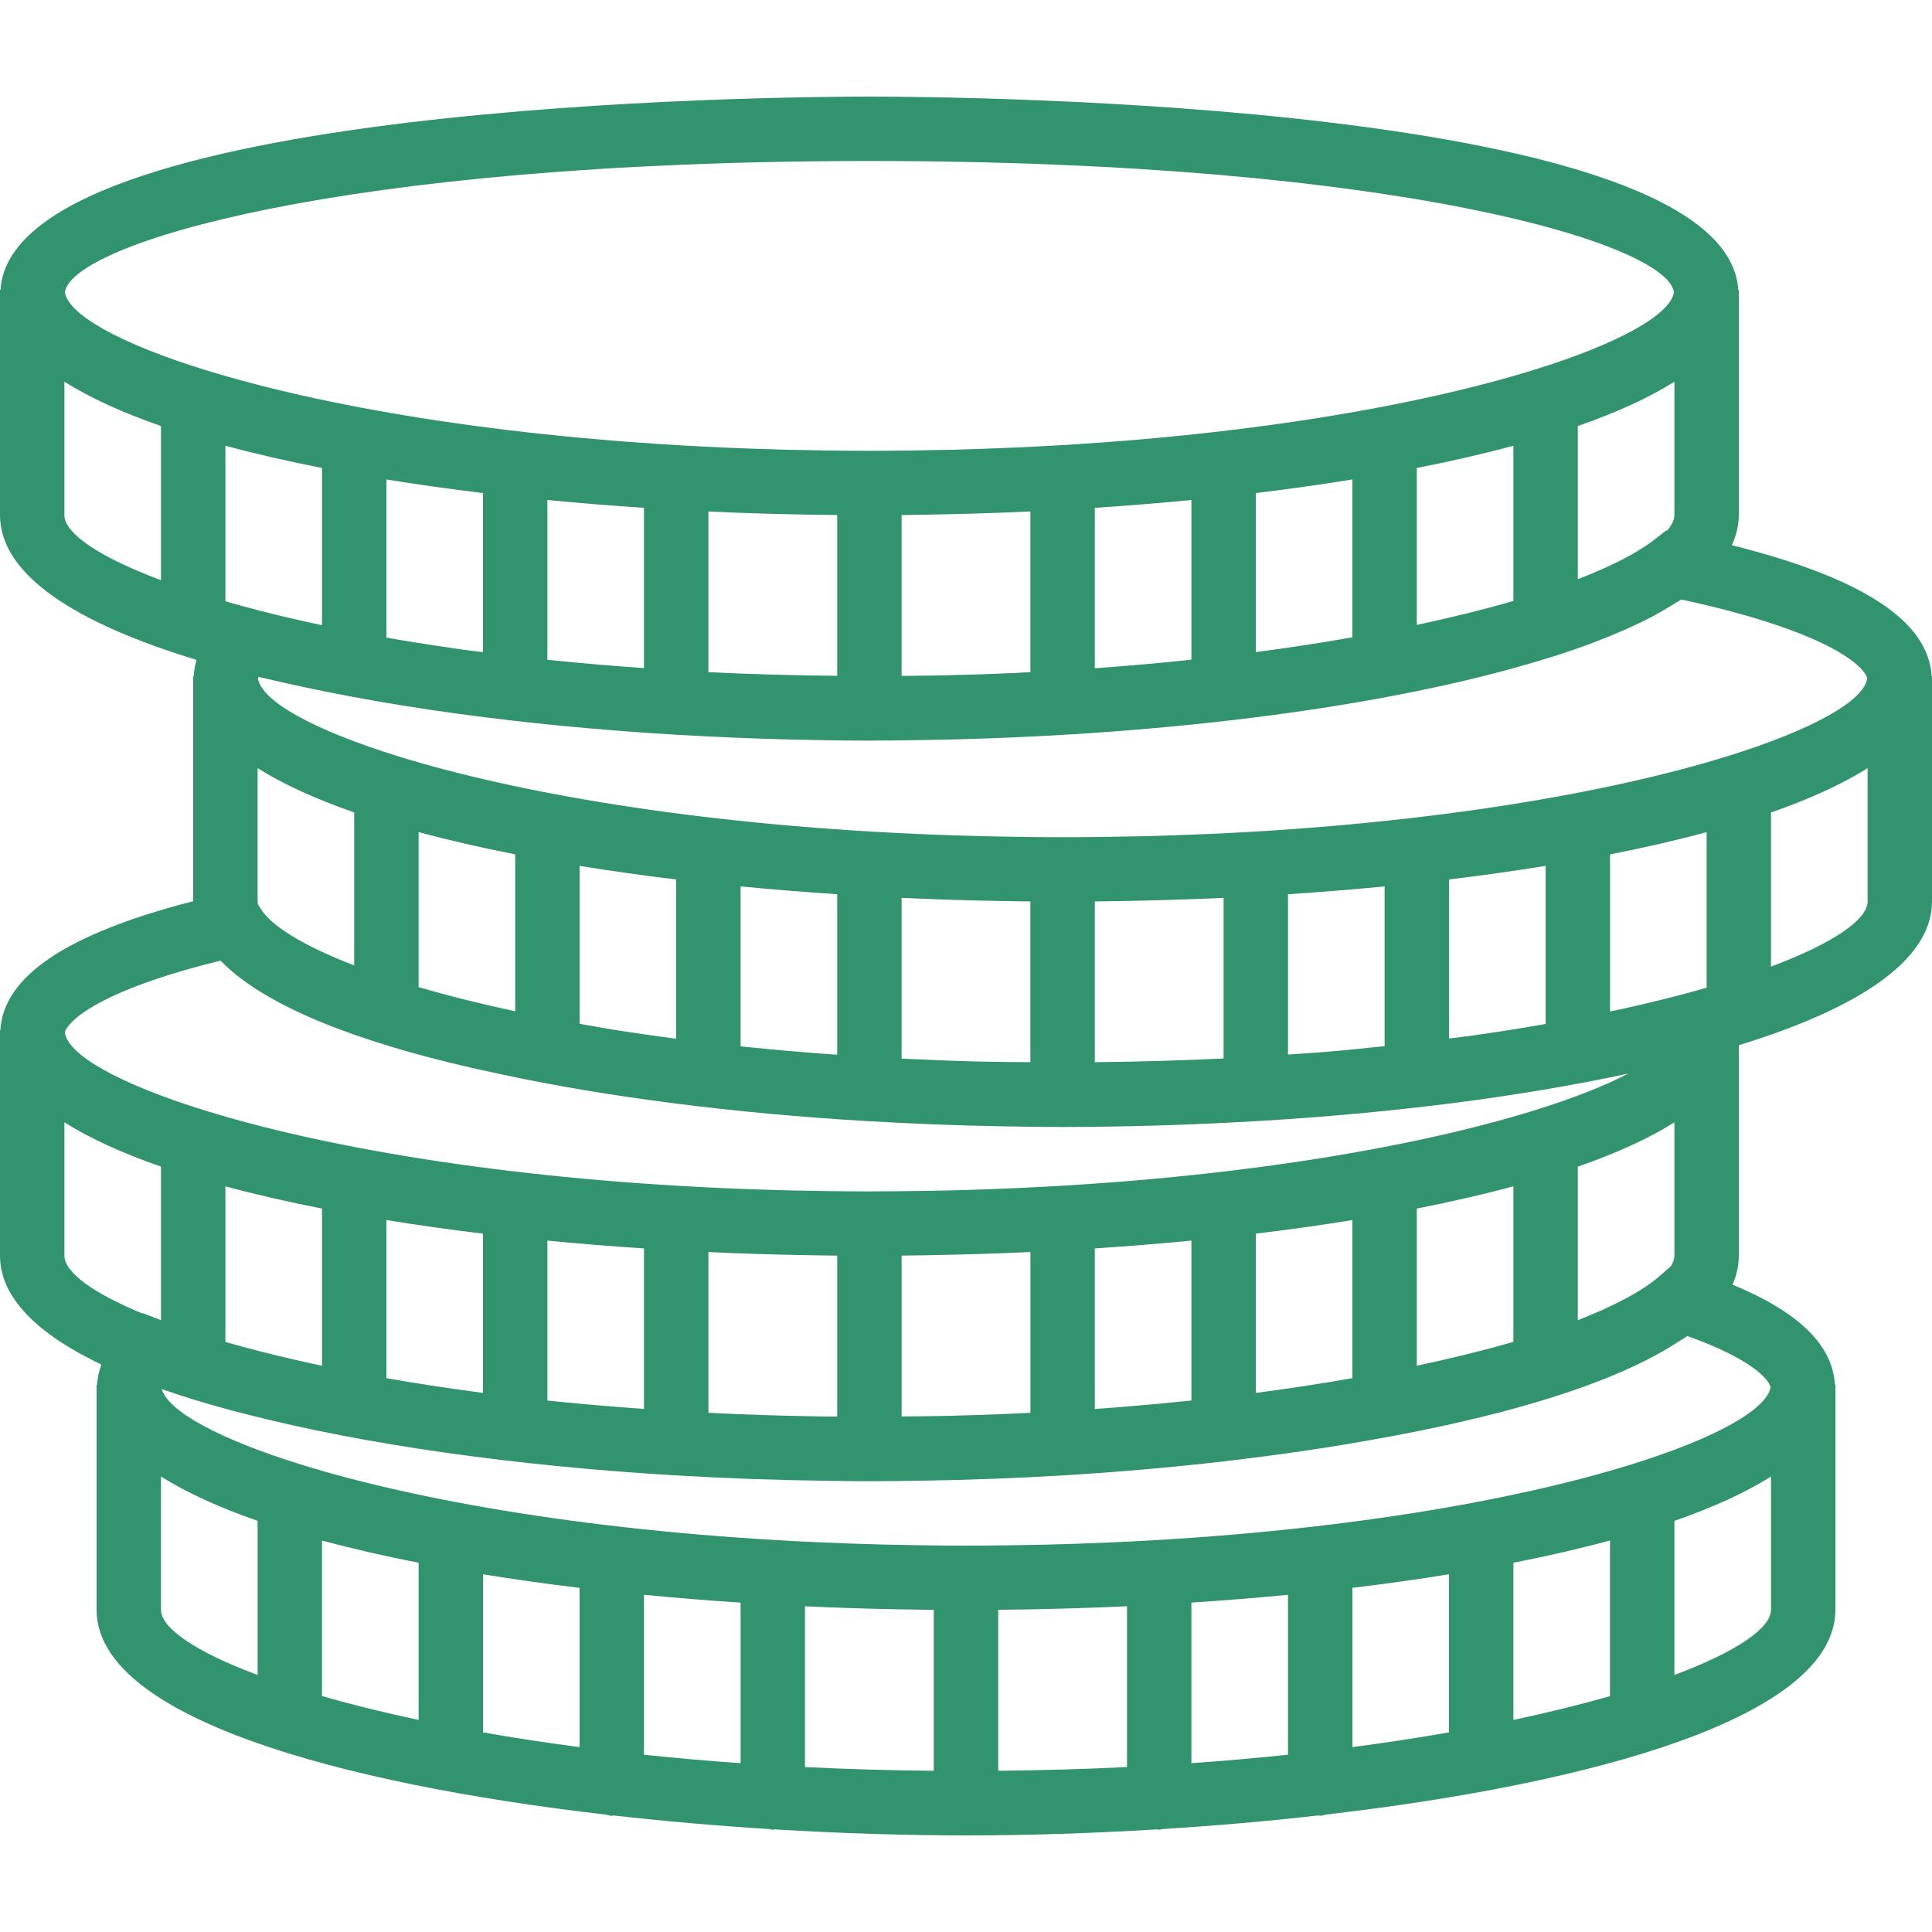 <?xml version="1.0"?>
<svg xmlns="http://www.w3.org/2000/svg" xmlns:xlink="http://www.w3.org/1999/xlink" version="1.1" id="Capa_1" x="0px" y="0px" viewBox="0 0 60 60" style="enable-background:new 0 0 60 60;" xml:space="preserve" width="512px" height="512px" class=""><g><path d="M59.989,21c-0.099-1.711-2.134-3.048-6.204-4.068c0.137-0.3,0.214-0.612,0.215-0.936V9h-0.017C53.625,3.172,29.743,3,27,3  S0.375,3.172,0.017,9H0v0.13v0v0l0,6.869c0.005,1.9,2.457,3.387,6.105,4.494c-0.05,0.166-0.08,0.335-0.09,0.507H6v0.13v0v0l0,6.857  C2.07,28.999,0.107,30.317,0.01,32H0v0.13v0v0l0,6.869c0.003,1.323,1.196,2.445,3.148,3.38c-0.074,0.203-0.12,0.41-0.133,0.622H3  v0.13v0v0l0,6.869c0.008,3.326,7.497,5.391,15.818,6.355c0.061,0.012,0.117,0.037,0.182,0.037c0.019,0,0.035-0.01,0.054-0.011  c1.604,0.181,3.234,0.322,4.847,0.423c0.034,0.004,0.064,0.02,0.099,0.02c0.019,0,0.034-0.01,0.052-0.011  C26.1,56.937,28.115,57,30,57c1.885,0,3.9-0.063,5.948-0.188c0.018,0.001,0.034,0.011,0.052,0.011c0.035,0,0.065-0.017,0.099-0.02  c1.613-0.101,3.243-0.241,4.847-0.423C40.965,56.38,40.981,56.39,41,56.39c0.065,0,0.121-0.025,0.182-0.037  c8.321-0.964,15.809-3.03,15.818-6.357V43h-0.016c-0.07-1.226-1.115-2.249-3.179-3.104c0.126-0.289,0.195-0.589,0.195-0.9V32.46  c3.59-1.104,5.995-2.581,6-4.464V21H59.989z M51.892,39.321l-0.341,0.299C51.026,40.083,50.151,40.55,49,41v-4.768  c1.189-0.414,2.201-0.873,3-1.376v4.138C52,39.097,51.962,39.207,51.892,39.321z M29.526,43.968  c-0.146,0.004-0.293,0.006-0.44,0.009c-0.357,0.007-0.723,0.009-1.085,0.012v-4.995c0.275-0.003,0.55-0.007,0.825-0.012  c0.053-0.001,0.106-0.002,0.159-0.003c1.007-0.019,2.014-0.05,3.016-0.096v4.993c-0.214,0.011-0.429,0.021-0.646,0.03  C30.753,43.933,30.145,43.953,29.526,43.968z M25.159,43.982c-0.458-0.008-0.914-0.019-1.367-0.033  c-0.056-0.002-0.112-0.004-0.168-0.006c-0.545-0.018-1.086-0.041-1.623-0.067v-4.992c1.002,0.047,2.009,0.078,3.016,0.096  c0.053,0.001,0.106,0.002,0.158,0.003c0.275,0.005,0.55,0.009,0.825,0.012v4.998c-0.194-0.002-0.388-0.002-0.581-0.005  C25.331,43.986,25.246,43.983,25.159,43.982z M7.097,41.702C7.064,41.692,7.033,41.683,7,41.674v-4.831  c0.934,0.252,1.938,0.482,3,0.691v4.881c-0.918-0.195-1.765-0.4-2.536-0.61C7.342,41.77,7.216,41.737,7.097,41.702z M28.175,49.983  c0.275,0.005,0.55,0.009,0.825,0.012v4.999c-1.382-0.013-2.716-0.053-4-0.116v-4.993c1.002,0.047,2.009,0.078,3.016,0.096  C28.069,49.981,28.122,49.982,28.175,49.983z M31.984,49.98c1.007-0.019,2.014-0.05,3.016-0.096v4.993  c-1.284,0.063-2.618,0.103-4,0.116v-4.999c0.275-0.003,0.55-0.007,0.825-0.012C31.878,49.982,31.931,49.981,31.984,49.98z   M40,49.528v4.966c-0.961,0.101-1.961,0.19-3,0.263v-4.987C38.014,49.704,39.016,49.623,40,49.528z M42,49.312  c1.031-0.124,2.032-0.265,3-0.422v4.91c-0.942,0.166-1.943,0.319-3,0.458V49.312z M47,48.533c1.062-0.209,2.066-0.439,3-0.691v4.831  c-0.891,0.257-1.894,0.506-3,0.741V48.533z M13,48.533v4.881c-1.106-0.235-2.109-0.484-3-0.741v-4.831  C10.934,48.094,11.938,48.325,13,48.533z M15,48.891c0.968,0.157,1.969,0.298,3,0.422v4.946c-1.057-0.139-2.058-0.292-3-0.458  V48.891z M20,49.528c0.984,0.095,1.986,0.176,3,0.243v4.987c-1.039-0.073-2.039-0.162-3-0.263V49.528z M17.519,43.548  c-0.102-0.01-0.203-0.021-0.304-0.031c-0.072-0.007-0.143-0.016-0.215-0.023v-4.965c0.984,0.095,1.986,0.176,3,0.243v4.983  C19.16,43.695,18.33,43.627,17.519,43.548z M15,38.312v4.946c-1.057-0.139-2.058-0.292-3-0.458v-4.91  C12.968,38.047,13.969,38.189,15,38.312z M34.666,43.708c-0.22,0.017-0.442,0.034-0.666,0.05v-4.987  c1.014-0.067,2.016-0.147,3-0.243v4.966c-0.618,0.065-1.25,0.126-1.899,0.179C34.956,43.686,34.811,43.697,34.666,43.708z   M39,43.258v-4.946c1.031-0.124,2.032-0.265,3-0.422v4.91C41.058,42.966,40.057,43.12,39,43.258z M44,37.533  c1.062-0.209,2.066-0.439,3-0.691v4.831c-0.891,0.257-1.894,0.506-3,0.741V37.533z M30.325,32.965  c-0.752-0.019-1.487-0.048-2.209-0.083c-0.039-0.002-0.078-0.004-0.116-0.005v-4.993c1.002,0.047,2.009,0.078,3.016,0.096  c0.053,0.001,0.106,0.002,0.158,0.003c0.275,0.005,0.55,0.009,0.825,0.012v4.993c-0.487-0.005-0.978-0.007-1.453-0.018  C30.473,32.968,30.398,32.967,30.325,32.965z M7,18.674v-4.831c0.934,0.252,1.938,0.482,3,0.691v4.881  c-0.123-0.026-0.25-0.052-0.37-0.078c-0.532-0.117-1.051-0.239-1.547-0.368C7.705,18.872,7.346,18.773,7,18.674z M25.175,15.983  c0.275,0.005,0.55,0.009,0.825,0.012v4.993c-1.346-0.013-2.684-0.048-4-0.114v-4.989c1.002,0.047,2.009,0.078,3.016,0.096  C25.069,15.981,25.122,15.982,25.175,15.983z M28.984,15.98c1.007-0.019,2.014-0.05,3.016-0.096v4.989  c-0.17,0.008-0.333,0.02-0.504,0.028c-0.014,0.001-0.028,0.001-0.043,0.002c-0.671,0.03-1.355,0.052-2.048,0.068  c-0.108,0.003-0.216,0.004-0.324,0.007c-0.356,0.007-0.72,0.008-1.081,0.012v-4.995c0.275-0.003,0.55-0.007,0.825-0.012  C28.878,15.982,28.931,15.981,28.984,15.98z M51.771,16.482l-0.028-0.006l-0.364,0.283C50.851,17.17,50.04,17.586,49,17.988v-4.757  c1.189-0.414,2.201-0.873,3-1.376v4.138C52,16.145,51.92,16.309,51.771,16.482z M39,20.252v-4.94c1.031-0.124,2.032-0.265,3-0.422  v4.902C41.052,19.96,40.054,20.114,39,20.252z M44,19.407v-4.873c1.062-0.209,2.066-0.439,3-0.691v4.82  C46.104,18.924,45.095,19.173,44,19.407z M37,15.528v4.96c-0.966,0.102-1.966,0.191-3,0.265v-4.982  C35.014,15.704,36.016,15.623,37,15.528z M17,20.49v-4.962c0.984,0.095,1.986,0.176,3,0.243v4.978  C18.982,20.676,17.978,20.593,17,20.49z M15,15.312v4.941c-0.198-0.026-0.404-0.047-0.6-0.074c-0.128-0.018-0.25-0.037-0.376-0.055  c-0.578-0.083-1.143-0.172-1.697-0.265C12.216,19.84,12.109,19.82,12,19.801v-4.91C12.968,15.047,13.969,15.189,15,15.312z   M25.752,32.739c-0.135-0.01-0.271-0.02-0.405-0.03c-0.64-0.05-1.265-0.105-1.875-0.166c-0.131-0.013-0.262-0.027-0.392-0.04  C23.053,32.5,23.027,32.496,23,32.494v-4.966c0.984,0.095,1.986,0.176,3,0.243v4.984C25.919,32.749,25.833,32.745,25.752,32.739z   M19.145,31.992c-0.396-0.063-0.768-0.131-1.145-0.197v-4.904c0.968,0.157,1.969,0.298,3,0.422v4.946  c-0.612-0.081-1.211-0.165-1.786-0.255C19.191,31.999,19.168,31.995,19.145,31.992z M16,26.533v4.873  c-1.105-0.237-2.107-0.489-3-0.751v-4.813C13.934,26.094,14.938,26.325,16,26.533z M11,25.231v4.751  c-1.572-0.607-2.586-1.227-2.916-1.779l-0.067-0.112C8.011,28.06,8.001,28.027,8,27.996l0-4.141  C8.799,24.358,9.811,24.817,11,25.231z M34.984,27.98c1.007-0.019,2.014-0.05,3.016-0.096v4.988c-1.314,0.065-2.65,0.101-4,0.115  v-4.992c0.275-0.003,0.55-0.007,0.825-0.012C34.878,27.982,34.931,27.981,34.984,27.98z M47.907,31.817  c-0.439,0.076-0.882,0.151-1.337,0.22c-0.261,0.04-0.528,0.078-0.796,0.116c-0.253,0.036-0.516,0.067-0.773,0.1v-4.941  c1.031-0.124,2.032-0.265,3-0.422v4.91C47.969,31.806,47.938,31.812,47.907,31.817z M41.136,32.671  c-0.373,0.031-0.758,0.051-1.136,0.078v-4.978c1.014-0.067,2.016-0.147,3-0.243v4.961c-0.581,0.061-1.161,0.122-1.758,0.172  C41.206,32.664,41.172,32.668,41.136,32.671z M52.564,30.796c-0.498,0.139-1.025,0.269-1.563,0.396  c-0.249,0.058-0.503,0.116-0.763,0.172c-0.077,0.017-0.159,0.032-0.237,0.049v-4.879c1.062-0.209,2.066-0.439,3-0.691v4.831  C52.857,30.714,52.712,30.755,52.564,30.796z M57.989,21.065c-0.092,0.679-1.631,1.582-4.378,2.431l0,0  c-3.538,1.093-9.074,2.094-16.09,2.404c-0.359,0.015-0.717,0.03-1.083,0.042c-0.299,0.01-0.599,0.019-0.904,0.027  C34.706,25.987,33.866,26,33,26s-1.706-0.013-2.534-0.032c-0.304-0.007-0.604-0.017-0.904-0.027  c-0.367-0.011-0.725-0.027-1.083-0.042c-7.016-0.31-12.553-1.311-16.09-2.404l0,0c-2.725-0.842-4.261-1.738-4.375-2.414  c0.005-0.019,0.005-0.035,0.017-0.059c0.068,0.017,0.144,0.031,0.213,0.048c0.391,0.093,0.792,0.183,1.2,0.269  c1.987,0.428,4.189,0.779,6.535,1.047c0.008,0,0.014,0.004,0.021,0.004c0.002,0,0.004-0.001,0.005-0.001  c1.598,0.182,3.256,0.325,4.958,0.426c0.013,0,0.024,0.007,0.037,0.007c0.007,0,0.012-0.004,0.019-0.004  c1.225,0.072,2.466,0.125,3.722,0.153C25.51,22.99,26.265,23,27,23c0.525,0,1.063-0.006,1.606-0.016  c7.266-0.112,14-0.976,18.686-2.315c0.216-0.061,0.427-0.124,0.635-0.187c0.127-0.039,0.257-0.077,0.38-0.116  c0.362-0.116,0.709-0.235,1.044-0.359c0.058-0.022,0.113-0.044,0.171-0.066c0.283-0.107,0.555-0.218,0.815-0.331  c0.075-0.033,0.152-0.065,0.225-0.098c0.277-0.125,0.545-0.253,0.793-0.386c0.112-0.059,0.209-0.12,0.314-0.18  c0.12-0.069,0.24-0.139,0.351-0.21c0.063-0.04,0.138-0.078,0.198-0.118C56.695,19.589,57.875,20.651,57.989,21.065z M27,5  c16.489,0,24.829,2.596,24.985,4.086c-0.121,0.676-1.656,1.569-4.374,2.409l0,0c-3.538,1.093-9.074,2.094-16.09,2.404  c-0.359,0.015-0.717,0.03-1.083,0.042c-0.299,0.01-0.599,0.019-0.904,0.027C28.706,13.987,27.866,14,27,14s-1.706-0.013-2.534-0.032  c-0.304-0.007-0.604-0.017-0.904-0.027c-0.367-0.011-0.725-0.027-1.083-0.042c-7.016-0.31-12.553-1.311-16.09-2.404l0,0  c-2.719-0.84-4.253-1.733-4.374-2.409C2.171,7.596,10.511,5,27,5z M2,15.996l0-4.141c0.799,0.503,1.811,0.962,3,1.376v4.788  C3.055,17.29,2.002,16.559,2,15.996z M6.844,29.835c0.015,0.016,0.038,0.03,0.053,0.046c1.369,1.382,4.204,2.468,7.733,3.278  c0.081,0.019,0.167,0.037,0.249,0.056c0.259,0.058,0.522,0.115,0.788,0.17c3.241,0.69,7.11,1.189,11.325,1.436  c0.003,0,0.005,0.001,0.007,0.001c0.002,0,0.003-0.001,0.004-0.001c1.354,0.079,2.739,0.134,4.153,0.158  C31.782,34.992,32.398,35,33,35c0.69,0,1.398-0.008,2.118-0.025c1.308-0.027,2.597-0.081,3.868-0.155  c0.005,0,0.009,0.003,0.014,0.003c0.009,0,0.016-0.005,0.025-0.005c4.226-0.249,8.191-0.753,11.544-1.478  c-0.726,0.38-1.72,0.773-2.958,1.156l0,0c-3.735,1.154-9.7,2.205-17.281,2.449c-0.225,0.007-0.447,0.015-0.675,0.021  c-0.245,0.006-0.494,0.01-0.743,0.015C28.283,36.991,27.65,37,27,37c-0.866,0-1.706-0.013-2.534-0.032  c-0.304-0.007-0.604-0.017-0.904-0.027c-0.367-0.011-0.725-0.027-1.083-0.042c-7.016-0.31-12.553-1.311-16.09-2.404l0,0  c-2.75-0.85-4.289-1.754-4.378-2.433C2.122,31.686,3.133,30.745,6.844,29.835z M2,38.996l0-4.141c0.799,0.503,1.811,0.962,3,1.376  v4.769l-0.571-0.222L4.417,40.79C2.847,40.139,2.002,39.5,2,38.996z M5,49.996l0-4.141c0.799,0.503,1.811,0.962,3,1.376v4.788  C6.055,51.29,5.002,50.559,5,49.996z M52,52.019v-4.787c1.189-0.414,2.201-0.873,3-1.376v4.138  C54.999,50.557,53.945,51.289,52,52.019z M54.987,43.077c-0.109,0.677-1.645,1.575-4.376,2.419l0,0  c-3.538,1.093-9.074,2.094-16.09,2.404c-0.359,0.015-0.717,0.03-1.083,0.042c-0.299,0.01-0.599,0.019-0.904,0.027  C31.706,47.987,30.866,48,30,48c-0.866,0-1.707-0.013-2.536-0.032c-0.301-0.007-0.598-0.017-0.895-0.027  c-0.369-0.012-0.729-0.027-1.09-0.042c-7.016-0.31-12.552-1.311-16.09-2.404l0,0c-2.645-0.817-4.173-1.685-4.365-2.355  c0.298,0.104,0.607,0.205,0.924,0.304c0.032,0.01,0.064,0.02,0.096,0.029c0.27,0.083,0.546,0.163,0.829,0.241  c0.107,0.03,0.215,0.06,0.324,0.089c0.16,0.043,0.324,0.084,0.488,0.126c3.642,0.933,8.291,1.594,13.31,1.891  c0.002,0,0.003,0.001,0.005,0.001c0.001,0,0.002-0.001,0.003-0.001c1.55,0.092,3.133,0.149,4.733,0.168  C26.162,45.996,26.585,46,27,46c0.551,0,1.115-0.007,1.686-0.017c1.459-0.024,2.899-0.078,4.307-0.162  c0.003,0,0.005,0.002,0.008,0.002c0.005,0,0.008-0.003,0.013-0.003c1.715-0.103,3.375-0.25,4.97-0.433  c0.006,0,0.011,0.003,0.017,0.003c0.022,0,0.04-0.011,0.062-0.013c1.776-0.205,3.46-0.457,5.023-0.75  c0.322-0.059,0.639-0.12,0.953-0.183c0.07-0.014,0.14-0.028,0.21-0.043c2.953-0.606,5.509-1.391,7.263-2.364  c0.096-0.052,0.186-0.106,0.277-0.159c0.111-0.066,0.217-0.133,0.32-0.201c0.096-0.062,0.207-0.122,0.295-0.185  C54.378,42.196,54.922,42.826,54.987,43.077z M55,30.019v-4.787c1.189-0.414,2.201-0.873,3-1.376v4.138  C57.999,28.557,56.945,29.289,55,30.019z" data-original="#000000" class="active-path" data-old_color="#000000" fill="#32936F"/></g> </svg>
